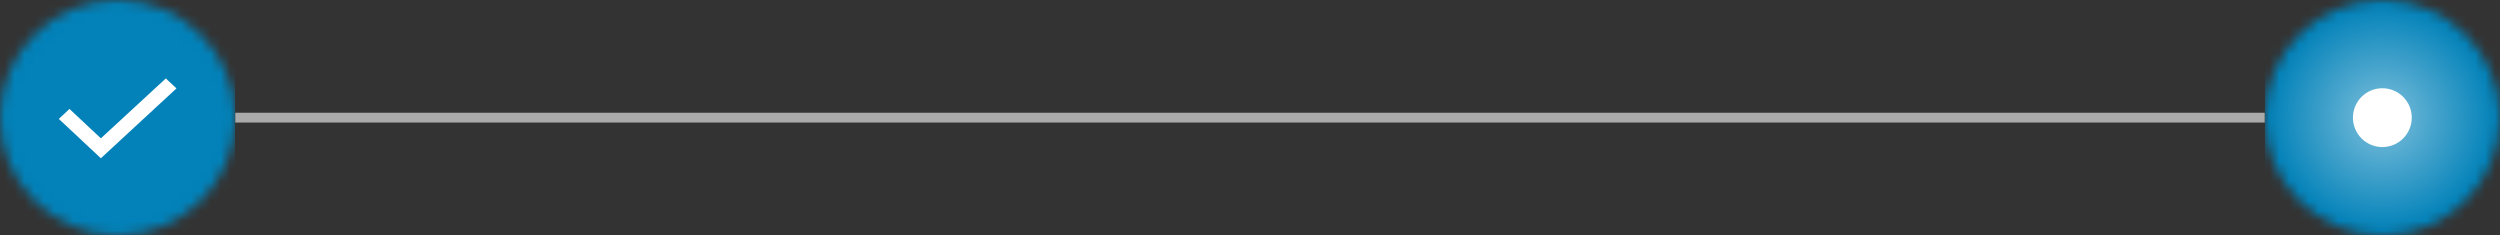 <svg width="255" height="24" viewBox="0 0 255 24" fill="none" xmlns="http://www.w3.org/2000/svg">
<rect x="0" y="0" width="255" height="24" fill="#333333" stroke="none"/>
<g clip-path="url(#clip0_38_3442)">
<mask id="mask0_38_3442" style="mask-type:alpha" maskUnits="userSpaceOnUse" x="0" y="0" width="24" height="24">
<path d="M12 24C18.627 24 24 18.627 24 12C24 5.373 18.627 0 12 0C5.373 0 0 5.373 0 12C0 18.627 5.373 24 12 24Z" fill="white"/>
</mask>
<g mask="url(#mask0_38_3442)">
<path fill-rule="evenodd" clip-rule="evenodd" d="M0 0H24V24H0V0Z" fill="#0282B9"/>
</g>
<path fill-rule="evenodd" clip-rule="evenodd" d="M10.288 14.109L7.086 11.11L6 12.128L10.288 16.143L18 9.017L16.914 8L10.288 14.109Z" fill="white"/>
</g>
<rect x="24" y="11.5" width="103.5" height="1" fill="#DDDDDD" fill-opacity="0.7"/>
<rect x="127.5" y="11.5" width="103.5" height="1" fill="#DDDDDD" fill-opacity="0.7"/>
<g clip-path="url(#clip1_38_3442)">
<mask id="mask1_38_3442" style="mask-type:alpha" maskUnits="userSpaceOnUse" x="231" y="0" width="24" height="24">
<path d="M243 24C249.627 24 255 18.627 255 12C255 5.373 249.627 0 243 0C236.373 0 231 5.373 231 12C231 18.627 236.373 24 243 24Z" fill="white"/>
</mask>
<g mask="url(#mask1_38_3442)">
<path fill-rule="evenodd" clip-rule="evenodd" d="M231 0H255V24H231V0Z" fill="#0282B9"/>
<path d="M243 24C249.627 24 255 18.627 255 12C255 5.373 249.627 0 243 0C236.373 0 231 5.373 231 12C231 18.627 236.373 24 243 24Z" fill="url(#paint0_radial_38_3442)"/>
<path d="M243 15C244.657 15 246 13.657 246 12C246 10.343 244.657 9 243 9C241.343 9 240 10.343 240 12C240 13.657 241.343 15 243 15Z" fill="white"/>
</g>
</g>
<defs>
<radialGradient id="paint0_radial_38_3442" cx="0" cy="0" r="1" gradientUnits="userSpaceOnUse" gradientTransform="translate(243 12) scale(11.532)">
<stop stop-color="white" stop-opacity="0.495"/>
<stop offset="1" stop-color="white" stop-opacity="0"/>
</radialGradient>
<clipPath id="clip0_38_3442">
<rect width="24" height="24" fill="white"/>
</clipPath>
<clipPath id="clip1_38_3442">
<rect width="24" height="24" fill="white" transform="translate(231)"/>
</clipPath>
</defs>
</svg>
